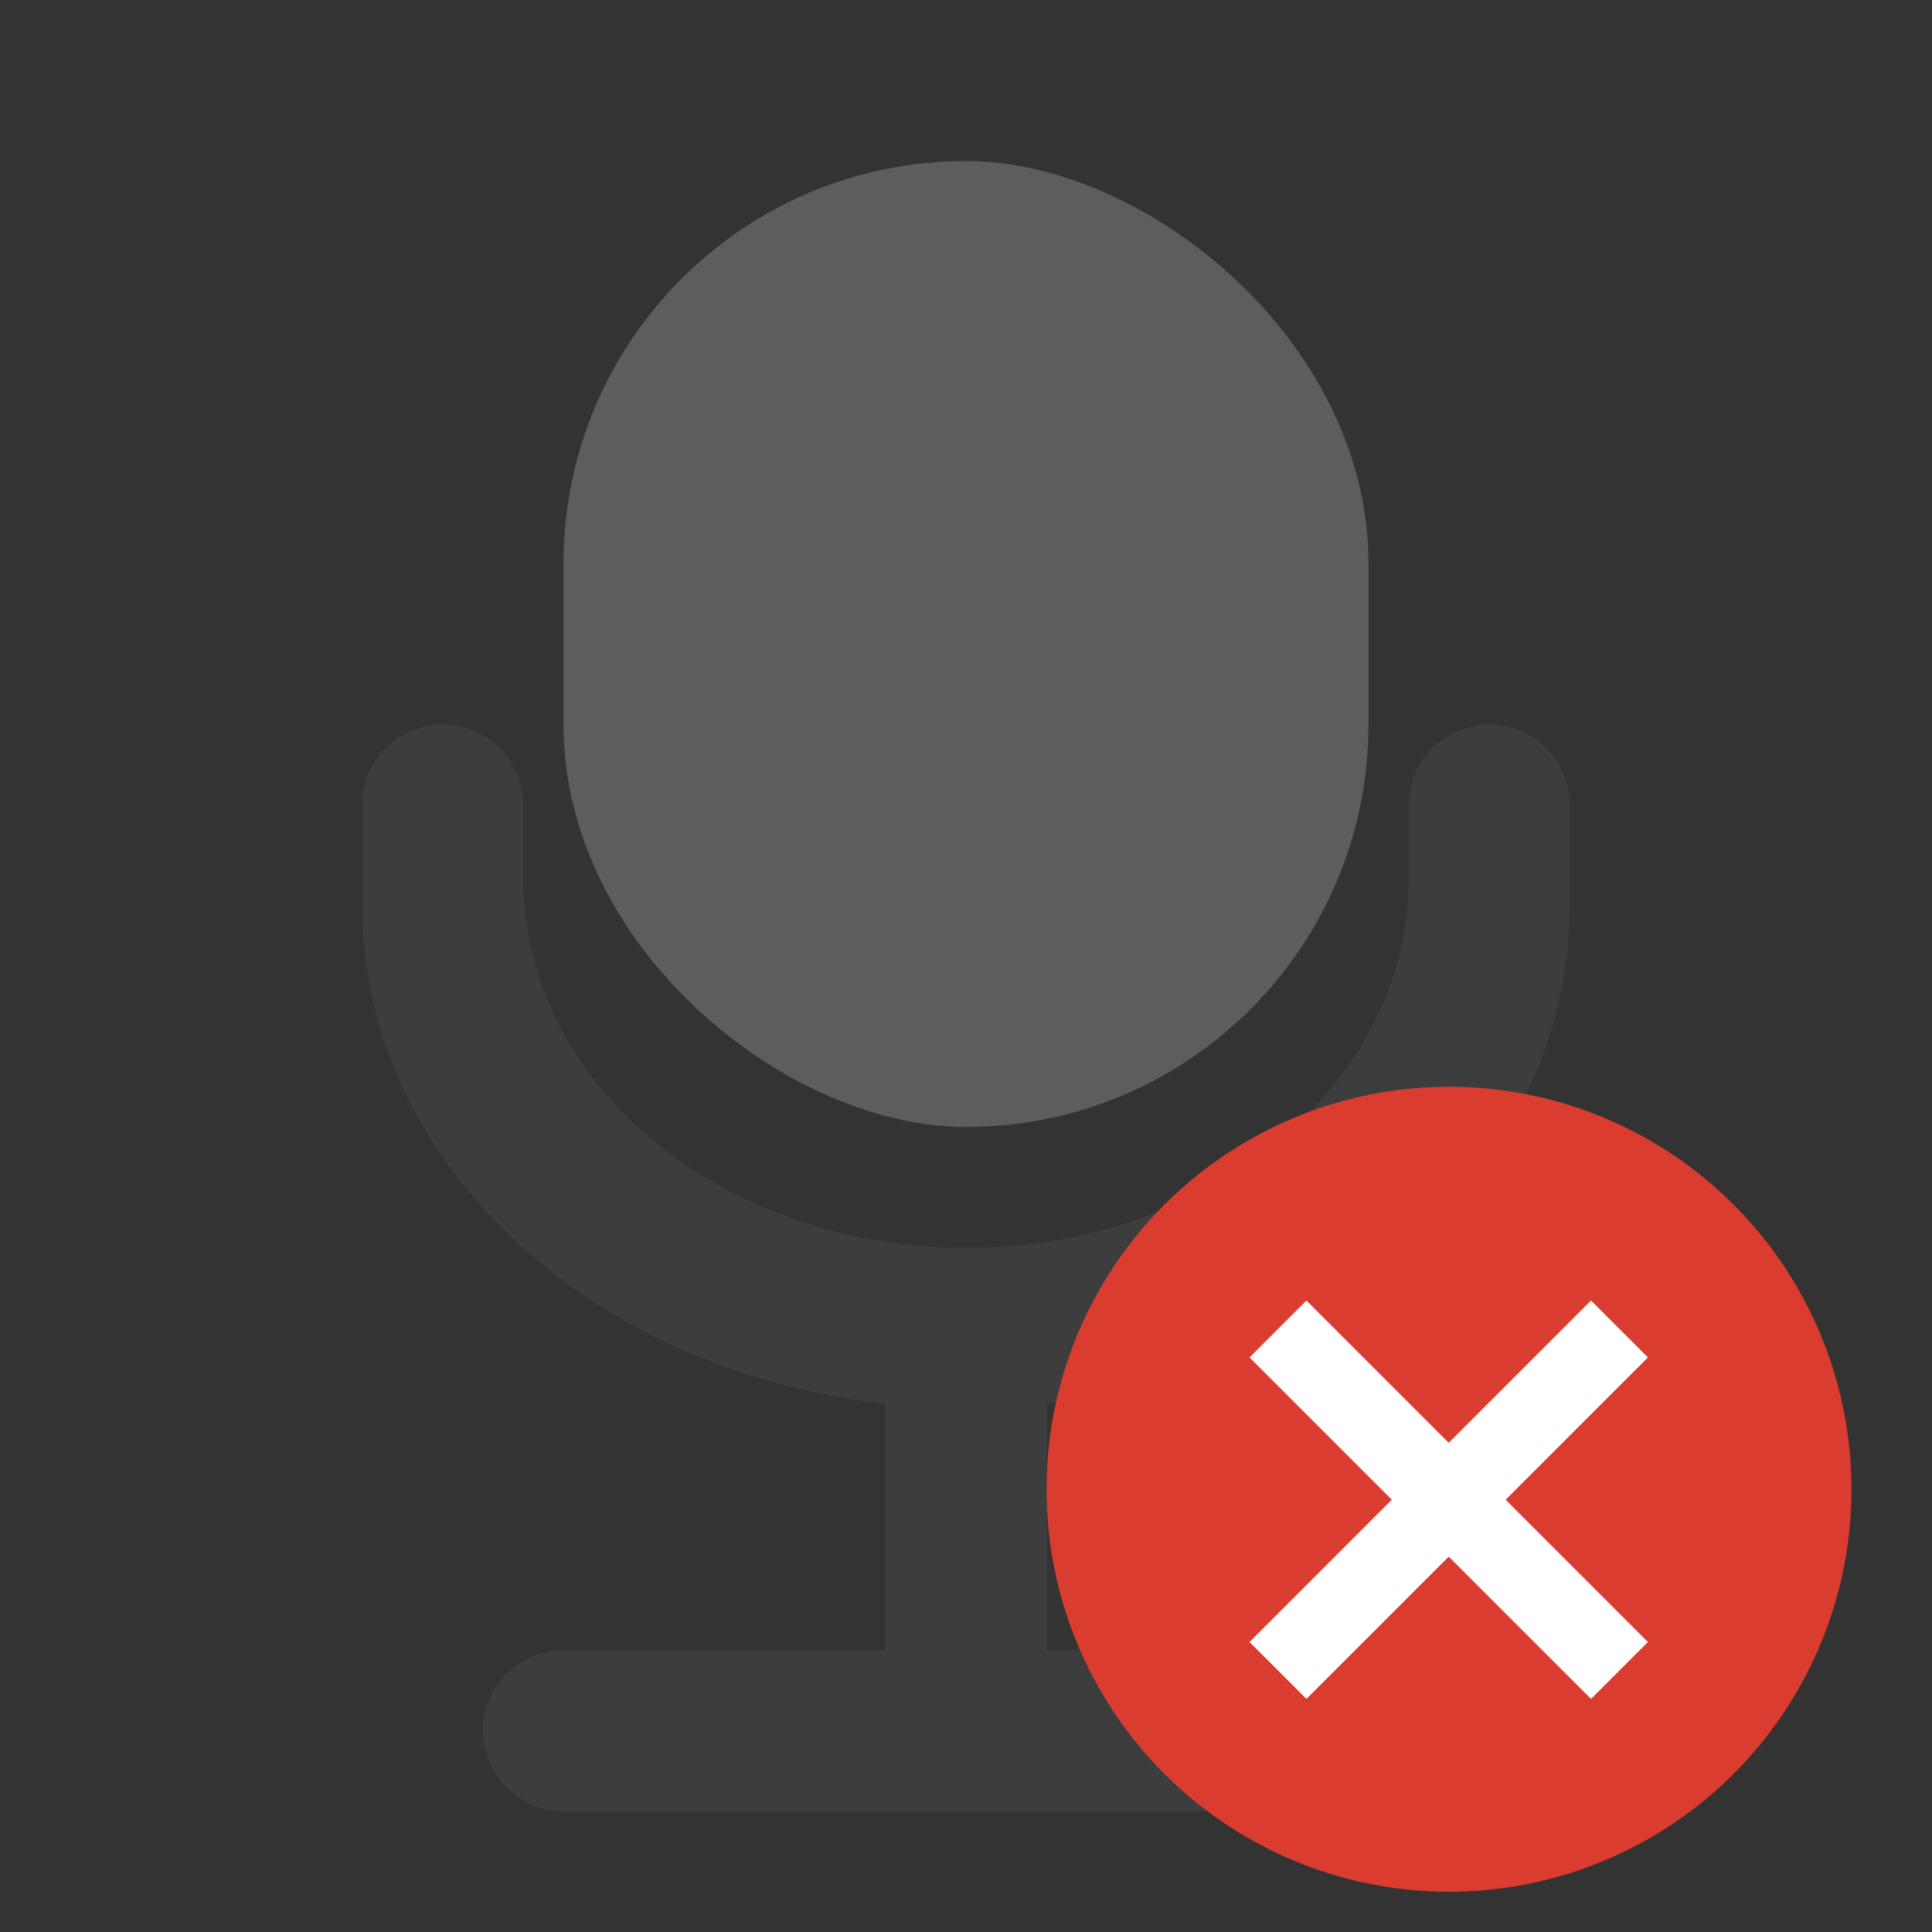 <svg width="48" height="48" version="1" xmlns="http://www.w3.org/2000/svg">
<rect width="100%" height="100%" fill="#333333" stroke="none"/>
<path d="m11 18a2 2 0 0 0-2 2v2.5c0 6.358 5.645 11.565 13 12.377v6.123h-8a2 2 0 0 0-2 2 2 2 0 0 0 2 2h20a2 2 0 0 0 2-2 2 2 0 0 0-2-2h-8v-6.123c7.355-0.812 13-6.019 13-12.377v-2.5a2 2 0 0 0-2-2 2 2 0 0 0-2 2v1.834c0 5.078-4.906 9.166-11 9.166s-11-4.088-11-9.166v-1.834a2 2 0 0 0-2-2z" fill="#666" opacity=".2"/>
<rect transform="matrix(0,-1,-1,0,0,0)" x="-28" y="-34" width="24" height="20" rx="10" ry="10" fill="#5d5d5d"/>
<circle cx="36" cy="37" r="10" fill="#db3c30"/>
<g transform="matrix(.707 -.707 .707 .707 -13.497 35.846)" fill="#fff">
<rect x="28" y="35" width="12" height="2"/>
<rect transform="rotate(-90)" x="-42" y="33" width="12" height="2"/>
</g>
</svg>
